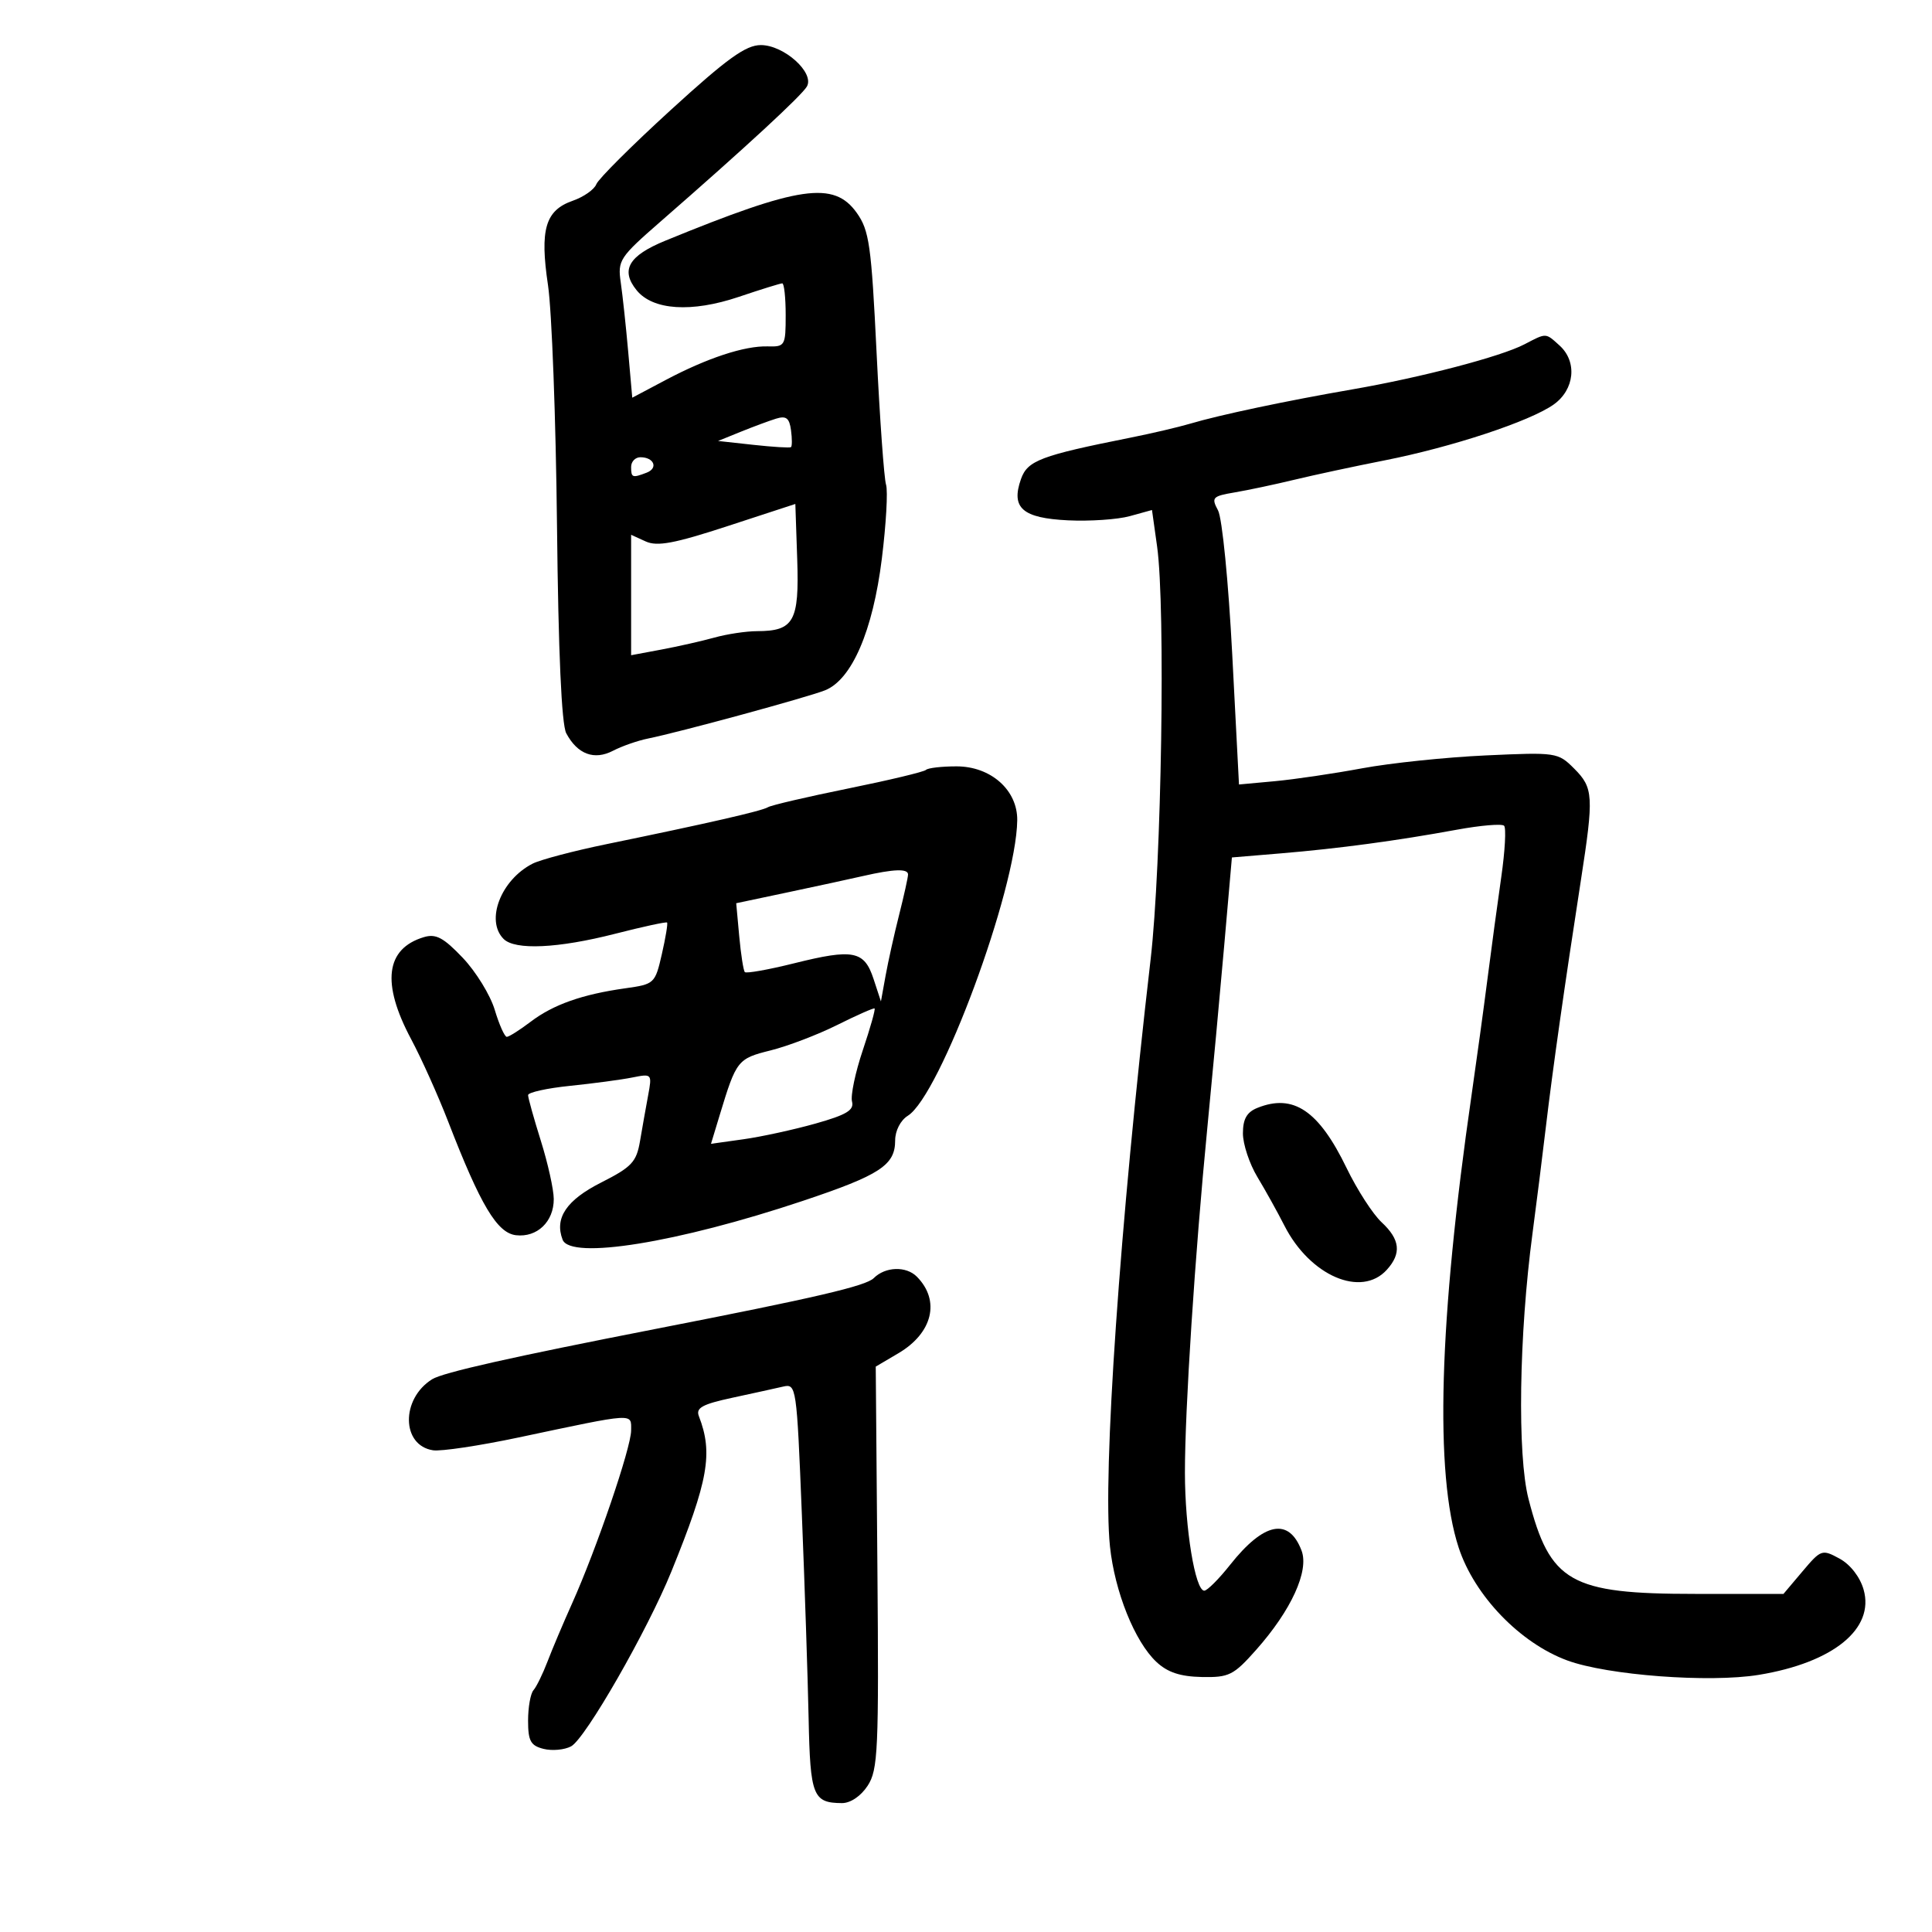 <svg xmlns="http://www.w3.org/2000/svg" width="300" height="300" viewBox="0 0 300 300" version="1.1">
	<path d="M 104.183 17.055 C 98.127 22.585, 92.914 27.782, 92.599 28.603 C 92.284 29.423, 90.638 30.579, 88.942 31.170 C 84.671 32.659, 83.801 35.624, 85.094 44.290 C 85.686 48.256, 86.314 65.063, 86.491 81.640 C 86.700 101.325, 87.199 112.504, 87.929 113.867 C 89.672 117.124, 92.266 118.093, 95.185 116.579 C 96.573 115.859, 99.012 115.007, 100.604 114.685 C 105.484 113.700, 125.341 108.290, 128.103 107.194 C 132.268 105.541, 135.537 97.976, 136.931 86.761 C 137.597 81.405, 137.891 76.230, 137.585 75.261 C 137.279 74.292, 136.619 65.084, 136.117 54.799 C 135.301 38.050, 134.979 35.779, 133.035 33.049 C 129.482 28.059, 124.145 28.836, 103.312 37.374 C 97.600 39.714, 96.315 41.932, 98.853 45.067 C 101.373 48.179, 107.383 48.570, 114.718 46.097 C 118.139 44.943, 121.176 44, 121.468 44 C 121.761 44, 122 46.220, 122 48.933 C 122 53.685, 121.897 53.863, 119.208 53.787 C 115.596 53.684, 109.808 55.593, 103.339 59.020 L 98.178 61.755 97.548 54.627 C 97.201 50.707, 96.681 45.868, 96.392 43.874 C 95.891 40.419, 96.185 39.970, 102.603 34.374 C 115.737 22.923, 124.510 14.823, 125.298 13.424 C 126.503 11.282, 121.733 7, 118.143 7 C 115.804 7, 112.918 9.079, 104.183 17.055 M 236.709 53.468 C 233.059 55.372, 220.671 58.616, 210 60.462 C 199.789 62.229, 189.390 64.426, 184.835 65.780 C 183.001 66.324, 178.800 67.309, 175.500 67.967 C 161.596 70.740, 159.552 71.513, 158.538 74.384 C 156.952 78.874, 158.753 80.454, 165.852 80.798 C 169.231 80.961, 173.544 80.668, 175.438 80.145 L 178.880 79.194 179.673 84.847 C 180.996 94.283, 180.365 134.360, 178.664 149 C 173.885 190.115, 171.192 229, 172.354 240.116 C 173.090 247.150, 176.203 254.903, 179.559 258.055 C 181.286 259.678, 183.251 260.334, 186.592 260.404 C 190.848 260.492, 191.541 260.147, 195.054 256.188 C 200.509 250.043, 203.303 243.928, 202.102 240.768 C 200.133 235.591, 196.255 236.365, 191.013 242.983 C 189.264 245.192, 187.457 247, 186.999 247 C 185.589 247, 184 237.329, 183.994 228.701 C 183.986 218.859, 185.543 194.911, 187.485 175 C 188.263 167.025, 189.437 154.345, 190.094 146.822 L 191.289 133.144 198.895 132.510 C 207.852 131.763, 216.914 130.545, 226.219 128.837 C 229.914 128.159, 233.215 127.882, 233.555 128.221 C 233.894 128.561, 233.697 132.137, 233.118 136.169 C 232.539 140.201, 231.574 147.325, 230.975 152 C 230.376 156.675, 229.266 164.775, 228.509 170 C 223.430 205.044, 222.749 228.854, 226.500 240.308 C 228.943 247.769, 236.028 255.132, 243.363 257.832 C 249.621 260.136, 265.447 261.328, 273.105 260.071 C 284.666 258.175, 291.125 252.914, 289.377 246.820 C 288.816 244.861, 287.312 242.929, 285.643 242.021 C 282.927 240.542, 282.768 240.597, 279.893 244 L 276.937 247.500 263.218 247.500 C 243.810 247.500, 240.693 245.724, 237.348 232.756 C 235.588 225.933, 235.869 207.257, 237.969 191.500 C 238.555 187.100, 239.487 179.675, 240.041 175 C 241.098 166.067, 242.939 153.097, 245.480 136.685 C 247.505 123.611, 247.428 122.337, 244.439 119.349 C 241.925 116.834, 241.676 116.797, 230.689 117.302 C 224.535 117.584, 215.900 118.486, 211.500 119.304 C 207.100 120.123, 201 121.023, 197.945 121.304 L 192.389 121.815 191.341 101.615 C 190.757 90.370, 189.780 80.457, 189.136 79.254 C 188.065 77.252, 188.255 77.048, 191.740 76.457 C 193.808 76.107, 197.975 75.222, 201 74.492 C 204.025 73.761, 210.325 72.409, 215 71.487 C 225.460 69.425, 237.576 65.422, 241.250 62.815 C 244.511 60.501, 244.947 56.167, 242.171 53.655 C 239.965 51.659, 240.165 51.665, 236.709 53.468 M 120.500 65.012 C 119.400 65.354, 116.925 66.272, 115 67.053 L 111.500 68.473 117 69.076 C 120.025 69.408, 122.646 69.568, 122.825 69.431 C 123.004 69.295, 123.004 68.105, 122.825 66.787 C 122.570 64.904, 122.072 64.524, 120.500 65.012 M 98 72.500 C 98 74.182, 98.184 74.250, 100.412 73.395 C 102.243 72.693, 101.557 71, 99.441 71 C 98.648 71, 98 71.675, 98 72.500 M 113.017 81.681 C 104.731 84.391, 102.059 84.892, 100.267 84.076 L 98 83.043 98 92.392 L 98 101.742 102.688 100.866 C 105.267 100.384, 108.979 99.545, 110.938 99.001 C 112.897 98.456, 115.876 98.009, 117.559 98.006 C 123.273 97.995, 124.119 96.482, 123.792 86.859 L 123.500 78.254 113.017 81.681 M 143.785 119.548 C 143.484 119.850, 138.046 121.150, 131.700 122.439 C 125.355 123.727, 119.756 125.033, 119.258 125.340 C 118.314 125.924, 110 127.827, 94.192 131.077 C 89.073 132.130, 83.898 133.496, 82.692 134.113 C 77.772 136.630, 75.344 142.944, 78.200 145.800 C 79.972 147.572, 86.654 147.262, 95.505 144.999 C 99.809 143.898, 103.444 143.111, 103.583 143.250 C 103.723 143.389, 103.357 145.599, 102.771 148.160 C 101.725 152.728, 101.617 152.830, 97.102 153.462 C 90.412 154.400, 85.916 155.988, 82.406 158.652 C 80.704 159.943, 79.034 161, 78.696 161 C 78.357 161, 77.517 159.118, 76.827 156.819 C 76.138 154.519, 73.902 150.879, 71.857 148.729 C 68.867 145.586, 67.686 144.957, 65.820 145.518 C 59.869 147.305, 59.201 152.666, 63.843 161.365 C 65.442 164.361, 68.028 170.117, 69.591 174.156 C 74.618 187.151, 77.193 191.464, 80.124 191.804 C 83.406 192.185, 86.004 189.692, 85.987 186.179 C 85.980 184.705, 85.080 180.647, 83.987 177.161 C 82.894 173.674, 82 170.474, 82 170.049 C 82 169.624, 84.938 168.975, 88.529 168.607 C 92.120 168.239, 96.456 167.659, 98.165 167.317 C 101.238 166.702, 101.265 166.733, 100.640 170.098 C 100.292 171.969, 99.725 175.162, 99.380 177.194 C 98.828 180.436, 98.093 181.221, 93.351 183.620 C 87.958 186.348, 86.073 189.142, 87.361 192.498 C 88.573 195.657, 105.232 192.968, 124.640 186.479 C 136.659 182.461, 139 180.929, 139 177.086 C 139 175.579, 139.829 173.964, 140.965 173.254 C 145.984 170.119, 157.805 138.209, 157.956 127.386 C 158.022 122.698, 153.866 119, 148.530 119 C 146.222 119, 144.087 119.247, 143.785 119.548 M 134 136.031 C 132.075 136.472, 126.859 137.602, 122.409 138.543 L 114.318 140.253 114.787 145.376 C 115.046 148.194, 115.436 150.700, 115.655 150.944 C 115.874 151.188, 119.321 150.574, 123.314 149.579 C 132.511 147.289, 134.204 147.623, 135.645 152.012 L 136.790 155.500 137.514 151.500 C 137.912 149.300, 138.859 145.043, 139.619 142.040 C 140.378 139.037, 141 136.224, 141 135.790 C 141 134.855, 138.806 134.931, 134 136.031 M 130 159.159 C 126.975 160.668, 122.321 162.445, 119.658 163.107 C 114.544 164.379, 114.334 164.645, 111.784 173.055 L 110.402 177.611 115.451 176.903 C 118.228 176.514, 123.255 175.418, 126.623 174.469 C 131.452 173.108, 132.652 172.385, 132.302 171.049 C 132.059 170.117, 132.814 166.522, 133.980 163.060 C 135.146 159.599, 135.965 156.688, 135.800 156.591 C 135.635 156.494, 133.025 157.650, 130 159.159 M 195.250 172.031 C 193.606 172.692, 193 173.757, 193 175.988 C 193 177.666, 194.012 180.718, 195.250 182.770 C 196.488 184.821, 198.378 188.223, 199.450 190.330 C 203.417 198.118, 211.384 201.548, 215.345 197.171 C 217.650 194.624, 217.413 192.464, 214.533 189.790 C 213.177 188.531, 210.733 184.745, 209.103 181.377 C 204.778 172.444, 200.837 169.785, 195.250 172.031 M 135.677 198.466 C 134.457 199.686, 126.672 201.501, 102 206.317 C 79.502 210.709, 68.778 213.122, 67.104 214.167 C 62.224 217.215, 62.318 224.456, 67.248 225.200 C 68.487 225.387, 74.450 224.493, 80.500 223.214 C 98.845 219.334, 98 219.386, 98 222.123 C 98 224.787, 92.618 240.552, 88.824 249 C 87.466 252.025, 85.752 256.075, 85.017 258 C 84.281 259.925, 83.302 261.928, 82.840 262.450 C 82.378 262.972, 82 265.101, 82 267.181 C 82 270.341, 82.395 271.061, 84.407 271.566 C 85.731 271.898, 87.654 271.720, 88.681 271.171 C 90.901 269.982, 100.530 253.192, 104.262 244 C 110.002 229.862, 110.746 225.649, 108.520 219.898 C 108.023 218.614, 109.052 218.048, 113.700 217.046 C 116.890 216.359, 120.444 215.578, 121.597 215.311 C 123.653 214.835, 123.710 215.218, 124.512 235.163 C 124.962 246.348, 125.435 260.620, 125.563 266.878 C 125.809 278.876, 126.233 279.954, 130.727 279.985 C 132.057 279.994, 133.668 278.908, 134.727 277.290 C 136.343 274.820, 136.477 271.827, 136.242 243.393 L 135.985 212.206 139.508 210.128 C 144.824 206.992, 146.040 201.958, 142.377 198.250 C 140.715 196.566, 137.472 196.671, 135.677 198.466" stroke="none" fill="black" fill-rule="evenodd"/>
</svg>